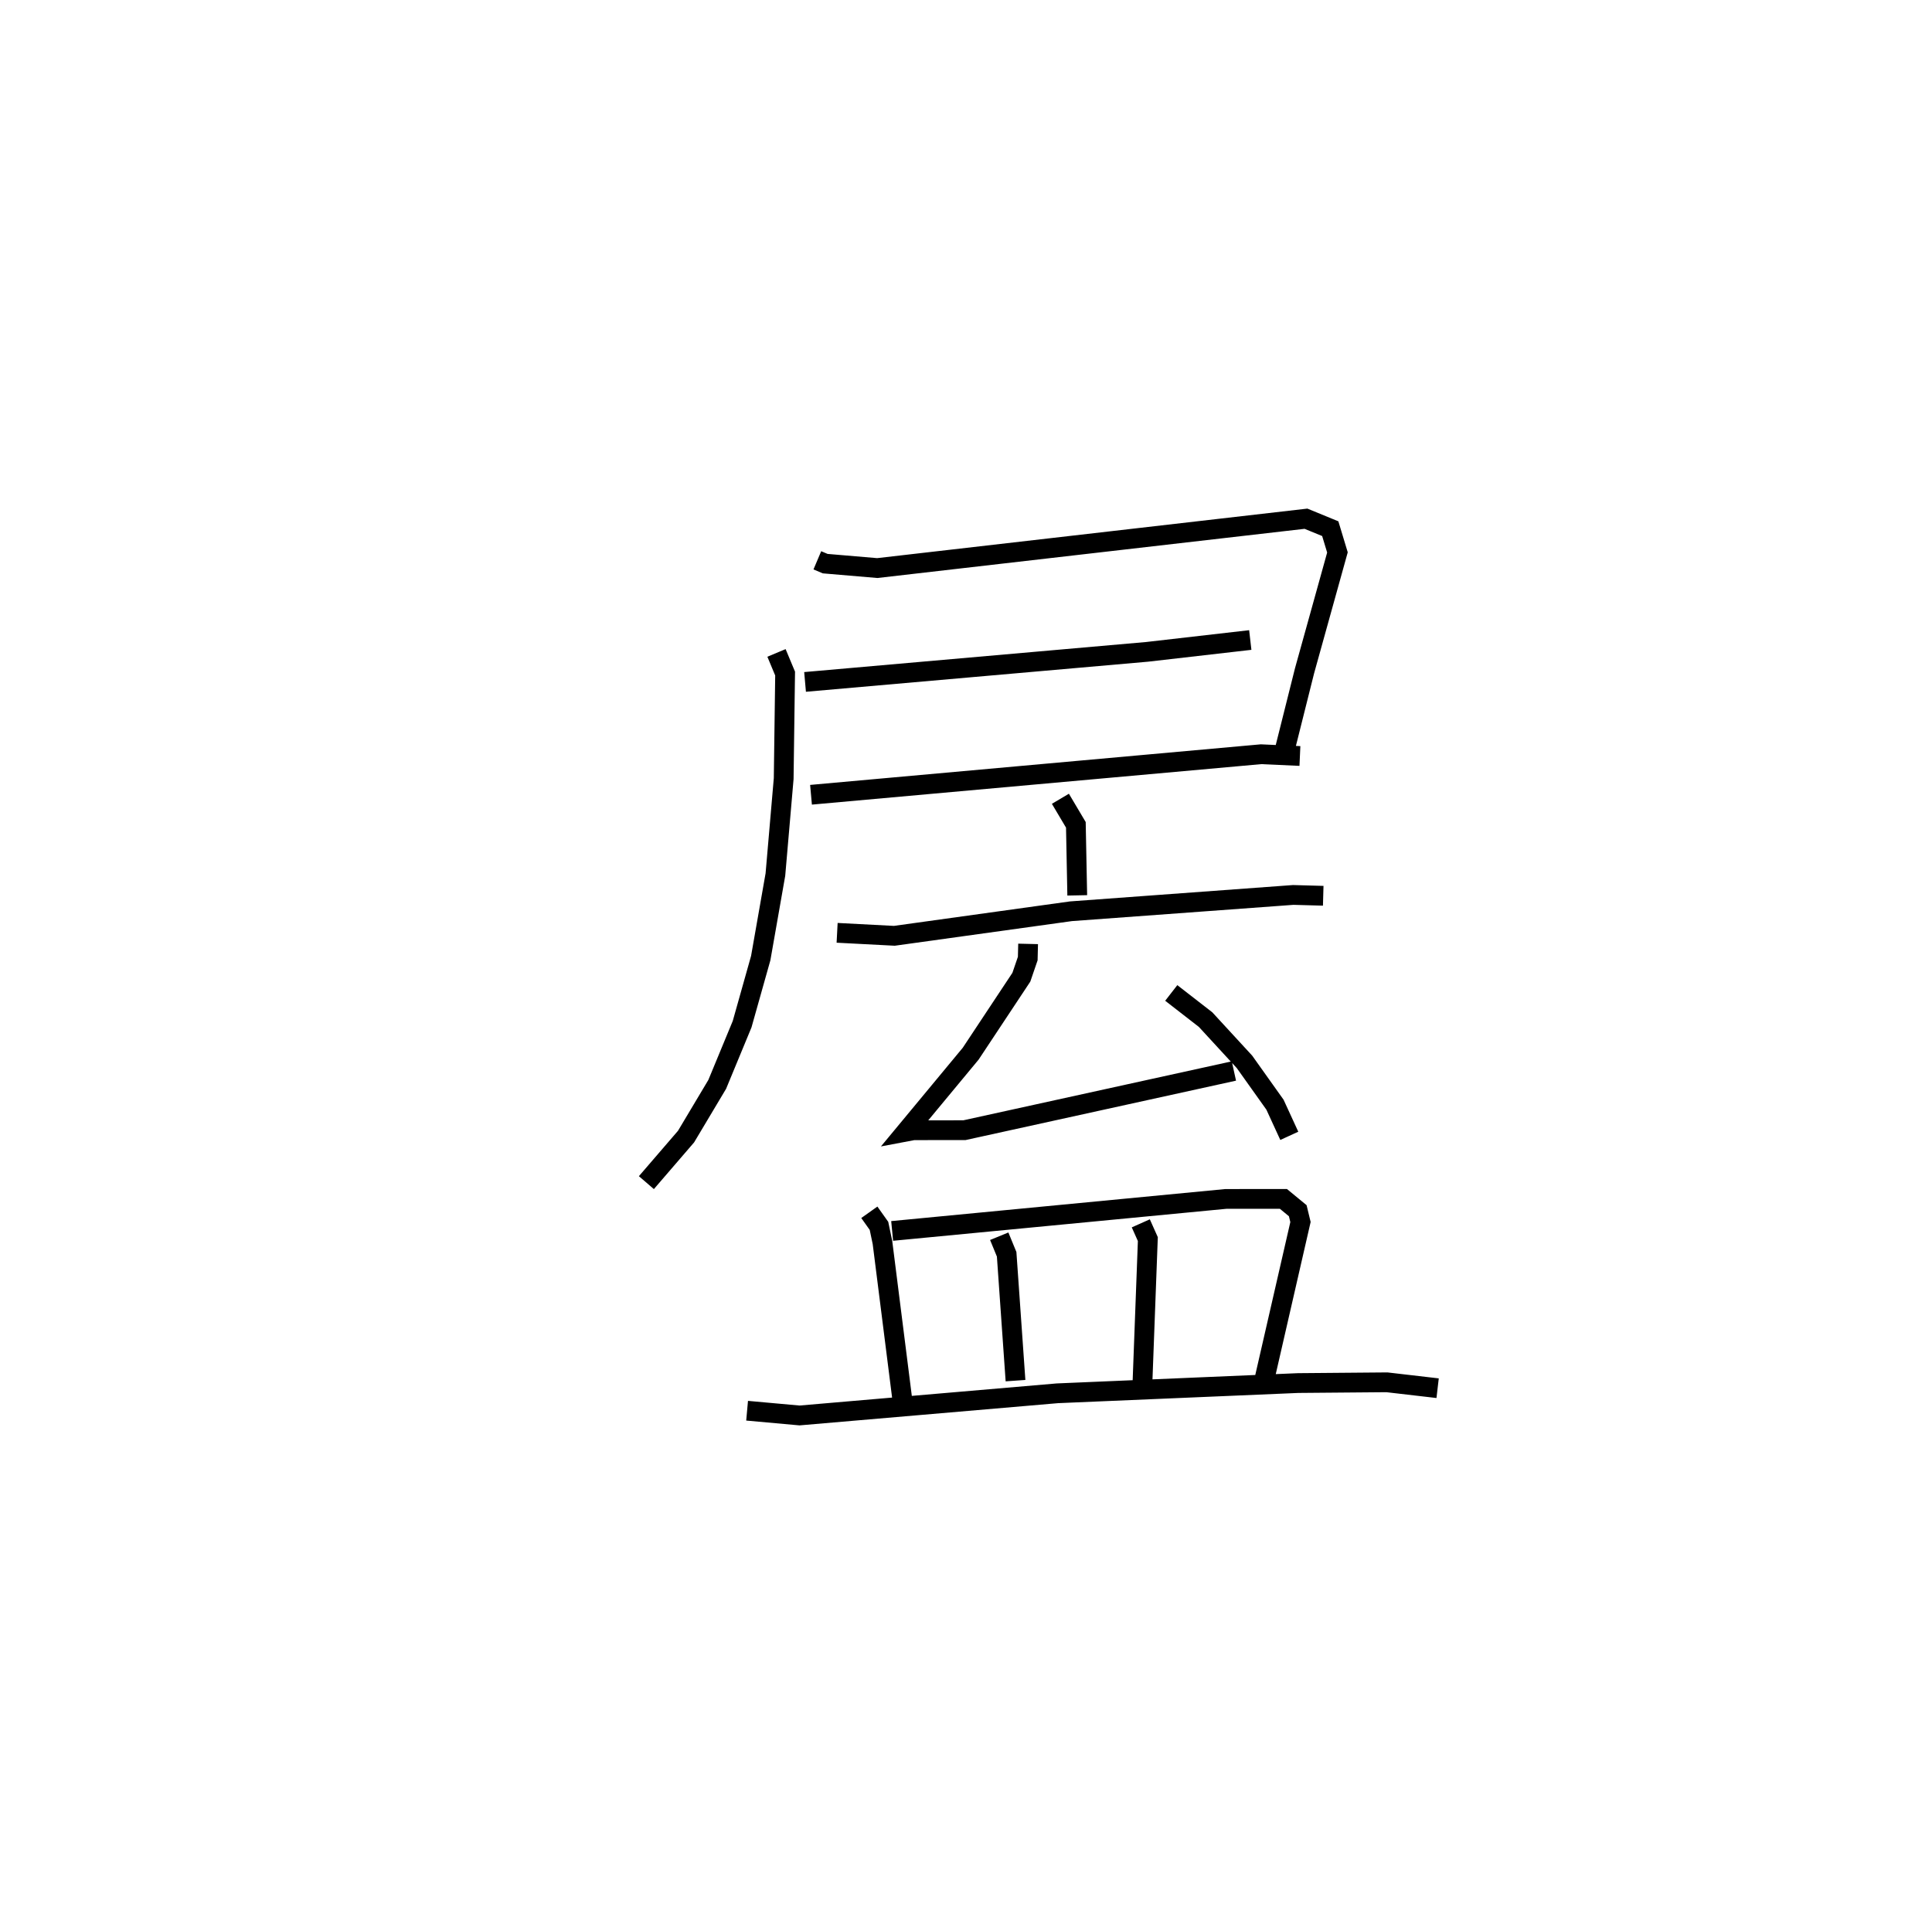 <?xml version="1.0" encoding="utf-8" ?>
<svg baseProfile="full" height="96.595" version="1.1" width="97.699" xmlns="http://www.w3.org/2000/svg" xmlns:ev="http://www.w3.org/2001/xml-events" xmlns:xlink="http://www.w3.org/1999/xlink"><defs /><rect fill="white" height="96.595" width="97.699" x="0" y="0" /><path d="M25,25 m0.0,0.0 m16.332,3.34 l0.397,0.168 2.635,0.224 l21.679,-2.496 1.227,0.504 l0.363,1.201 -1.663,5.984 l-1.106,4.413 m-24.153,-3.847 l17.295,-1.521 5.219,-0.599 m-22.213,7.827 l22.757,-2.05 1.966,0.089 m-26.469,-5.213 l0.436,1.044 -0.072,5.313 l-0.419,4.854 -0.742,4.225 l-0.941,3.342 -1.259,3.044 l-1.576,2.641 -2.006,2.329 m20.936,-19.415 l0.782,1.318 0.07,3.567 m-12.143,1.895 l2.894,0.151 8.934,-1.242 l11.236,-0.825 1.518,0.042 m-14.924,2.434 l-0.018,0.742 -0.323,0.943 l-2.562,3.867 -3.269,3.943 l0.376,-0.071 2.573,-0.001 l13.63,-2.994 m-3.168,-3.948 l1.737,1.349 1.967,2.137 l1.541,2.165 0.724,1.576 m-21.237,3.867 l0.488,0.687 0.177,0.846 l0.992,7.852 m-0.503,-8.442 l16.876,-1.619 2.91,-0.001 l0.725,0.597 0.138,0.572 l-1.826,7.966 m-13.408,-7.247 l0.375,0.913 0.448,6.391 m6.336,-7.956 l0.356,0.797 -0.269,7.187 m-19.996,1.493 l2.651,0.24 13.038,-1.121 l12.18,-0.518 4.485,-0.038 l2.565,0.298 " fill="none" stroke="black" stroke-width="1" /></svg>